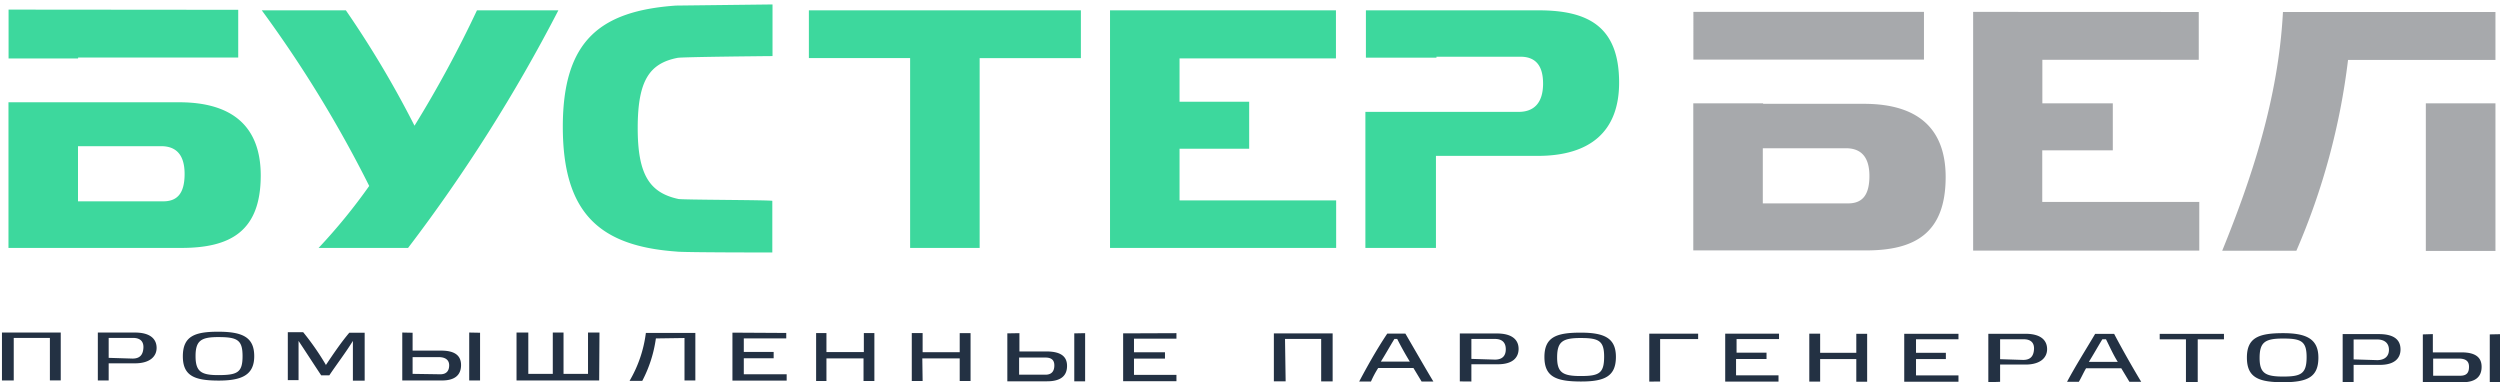 <svg xmlns="http://www.w3.org/2000/svg" width="242" height="37" viewBox="0 0 242 37"><defs><style>.cls-1{fill:#3dd89d;}.cls-1,.cls-2,.cls-3{fill-rule:evenodd;}.cls-2{fill:#a7a9ac;}.cls-3{fill:#233143;}</style></defs><title>xx</title><g id="Layer_2" data-name="Layer 2"><path class="cls-1" d="M7.55,19.49V14.15h8.05c1.49,0,2.28.88,2.27,2.72s-.7,2.63-2.1,2.62Zm0,0Zm131.5-14v.09h-6.83V1h16.72c4.81,0,7.79,1.58,7.79,7,0,4.73-2.81,7.09-7.88,7.09H139v4.29h0V24h-6.83V10.83H147c1.49,0,2.36-.87,2.37-2.71s-.79-2.63-2.19-2.63Zm0,0ZM23.06.95.83.93V5.66H7.56V5.57H23.06Zm0,0ZM.82,9.86V24H17.53c4.73,0,7.7-1.57,7.71-7,0-4.73-2.71-7.09-7.87-7.1H.82Zm0,0Zm39.3,2.3A97.08,97.08,0,0,0,33.48,1H25.34A117.66,117.66,0,0,1,35.74,18,55.49,55.49,0,0,1,30.84,24H39.5A156.47,156.47,0,0,0,54.05,1H46.17A112.29,112.29,0,0,1,40.13,12.16Zm0,0Zm14.36.1c0,8.4,3.58,11.56,11,12.09.44.09,8.84.09,9.28.09v-5c-.44-.09-8.75-.09-9.1-.18-2.8-.61-3.94-2.37-3.93-6.92s1.14-6.21,3.86-6.74c.44-.09,8.75-.17,9.19-.17v-5L65.43.54C58.08,1.06,54.49,3.94,54.48,12.26Zm0,0ZM94.83,24V5.63h9.8V1L78.3,1V5.62h9.8V24Zm0,0ZM107.45,1l0,23,21.89,0V19.4H114.18v-5h6.74V9.85h-6.74V5.65h15.14V1Z"/><path class="cls-2" d="M170.64,19.69V14.35h8.05c1.49,0,2.28.88,2.27,2.72s-.7,2.63-2.1,2.62Zm0,0ZM186.24,1.15l-22.32,0V5.77h22.32Zm0,0ZM163.91,10V24.24h16.72c4.73,0,7.7-1.66,7.71-7.09,0-4.73-2.71-7.09-7.87-7.1h-9.8V10Zm0,0ZM191,1.15l0,23.11,21.89,0V19.55H197.69v-5h6.83V10H197.7V5.79h15.14V1.16Zm0,0ZM234.82,10V24.29h6.74V10Zm0,0Zm6.74-4.2H227.29a66.31,66.31,0,0,1-5,18.47h-7.18c2.81-6.91,5.44-14.7,5.88-23.11h20.57Z"/><path class="cls-3" d="M1.33,32.71h3.5v4.11H5.88V32.19H.19v4.64H1.33Zm0,0Zm9.19,1.93V32.71h2.36c.7,0,1.05.35,1,1s-.35,1-1.05,1Zm0,0Zm0,2.19V35.17h2.54c1.49,0,2.1-.7,2.1-1.49s-.52-1.49-2.1-1.49H9.47v4.64Zm0,0Zm10.6-4.72c-2.28,0-3.41.44-3.42,2.36s1.14,2.36,3.41,2.37,3.5-.52,3.5-2.36S23.48,32.11,21.11,32.11Zm0,0Zm0,4.2c-1.66,0-2.19-.35-2.19-1.84s.53-1.84,2.19-1.84c1.84,0,2.36.26,2.36,1.84S23,36.31,21.11,36.31Zm0,0Zm10.42-1a25.37,25.37,0,0,0-2.19-3.15H27.86v4.64H28.9V33c.7,1.05,1.49,2.28,2.19,3.33h.79c.7-1.05,1.58-2.19,2.28-3.33v3.85h1.14V32.21H33.81C33,33.17,32.23,34.31,31.53,35.36Zm0,0Zm8.4.88V34.57h2.54c.61,0,1,.26,1,.79s-.26.88-.88.87Zm0,0Zm-1-4v4.64h3.85c1.23,0,1.84-.52,1.84-1.49,0-.79-.44-1.4-1.92-1.4H39.94V32.21Zm0,0Zm6.48,0v4.64h1.05V32.21Zm0,0Zm12.61,0H56.92v4H54.55v-4H53.51v4H51.14v-4H50v4.64h8Zm0,0Zm8.23.53v4.11h1.05V32.23H62.52a12.16,12.16,0,0,1-1.58,4.64h1.23a12.51,12.51,0,0,0,1.32-4.11Zm0,0Zm4.64-.52v4.64h5.25v-.61H72V34.68h2.89v-.61H72V32.76h4.11v-.53Zm0,0ZM80,34.69h3.59v2.19h1.05V32.24H83.62v1.84H80V32.24H79v4.64H80Zm0,0Zm9.28,0H92.9v2.19h1.05V32.25H92.9v1.84H89.31V32.24H88.26v4.64h1.05Zm0,0Zm9.37,1.58V34.61h2.54c.61,0,.88.26.87.79s-.26.88-.88.87Zm0,0Zm-1.14-4v4.64h3.85c1.31,0,1.93-.52,1.93-1.49,0-.79-.44-1.4-2-1.4H98.68V32.25Zm0,0Zm6.48,0v4.64h1.05V32.25Zm0,0Zm4.73,0V36.9h5.16v-.61h-4.11V34.71h3V34.1h-3V32.78h4.11v-.53Zm0,0Zm15.67.54h3.5v4.11H129V32.27h-5.69v4.64h1.14Zm0,0Zm13.22,4.12h1.14c-.79-1.31-1.84-3.15-2.71-4.64h-1.75c-1,1.49-1.93,3.15-2.72,4.64h1.14a9.6,9.6,0,0,1,.7-1.31h3.41Zm0,0Zm-2.36-4.12c.35.7.79,1.49,1.22,2.19h-2.8c.44-.7.88-1.49,1.31-2.19Zm0,0Zm7.18,1.93V32.81h2.28c.7,0,1.05.35,1.05,1s-.35,1-1.05,1Zm0,0Zm0,2.19V35.26H145c1.49,0,2-.7,2-1.49s-.52-1.49-2.1-1.49h-3.59v4.64Zm0,0ZM153,32.2c-2.36,0-3.5.44-3.5,2.36s1.14,2.36,3.5,2.37,3.41-.52,3.42-2.36S155.32,32.2,153,32.2Zm0,0Zm0,4.2c-1.75,0-2.28-.35-2.27-1.84s.53-1.84,2.28-1.84,2.28.26,2.27,1.84S154.79,36.4,153,36.4Zm0,0Zm7.7.53V32.82h3.68V32.3h-4.73v4.64Zm0,0ZM167,32.3v4.64h5.16v-.61h-4.11V34.75H171v-.61H168.1V32.82h4.11V32.3Zm0,0Zm9.19,2.46h3.5v2.19h1.05V32.31h-1.05v1.84h-3.5V32.3h-1.05v4.64h1.05Zm0,0Zm8.14-2.45v4.64h5.25v-.61h-4.11V34.76h2.89v-.61h-2.89V32.84h4.11v-.53Zm0,0Zm9.28,2.46V32.84h2.28c.7,0,1.05.35,1,1s-.35,1-1.05,1Zm0,0Zm0,2.19V35.29h2.45c1.49,0,2.1-.7,2.1-1.49s-.52-1.49-2.1-1.49h-3.59V37Zm0,0Zm12.52,0h1.14c-.79-1.31-1.84-3.15-2.62-4.64h-1.84c-.88,1.49-1.93,3.15-2.72,4.64h1.14c.26-.44.44-.87.7-1.31h3.41Zm0,0Zm-2.27-4.12c.35.7.7,1.49,1.14,2.19h-2.8c.44-.7.88-1.49,1.31-2.19Zm0,0ZM212.74,37V32.85h2.54v-.53h-6.22v.53h2.54V37Zm0,0ZM221,32.25c-2.36,0-3.5.44-3.5,2.36S218.6,37,221,37s3.41-.52,3.42-2.36S223.25,32.25,221,32.25Zm0,0Zm0,4.2c-1.75,0-2.28-.35-2.27-1.84s.53-1.84,2.28-1.84,2.28.26,2.27,1.84S222.72,36.45,221,36.45Zm0,0Zm6.83-1.66V32.86h2.28c.7,0,1.14.35,1.14,1s-.44,1-1.14,1Zm0,0Zm0,2.19V35.32h2.54c1.49,0,2-.7,2-1.49s-.44-1.49-2.1-1.49h-3.5V37Zm0,0Zm7.7-.61V34.71H238c.7,0,1,.26,1,.79s-.18.88-.88.87Zm0,0Zm-1-4V37h3.85c1.23,0,1.84-.52,1.84-1.49,0-.79-.44-1.4-1.93-1.4H235.5V32.34Zm0,0Zm6.48,0V37H242V32.35Z"/></g></svg>